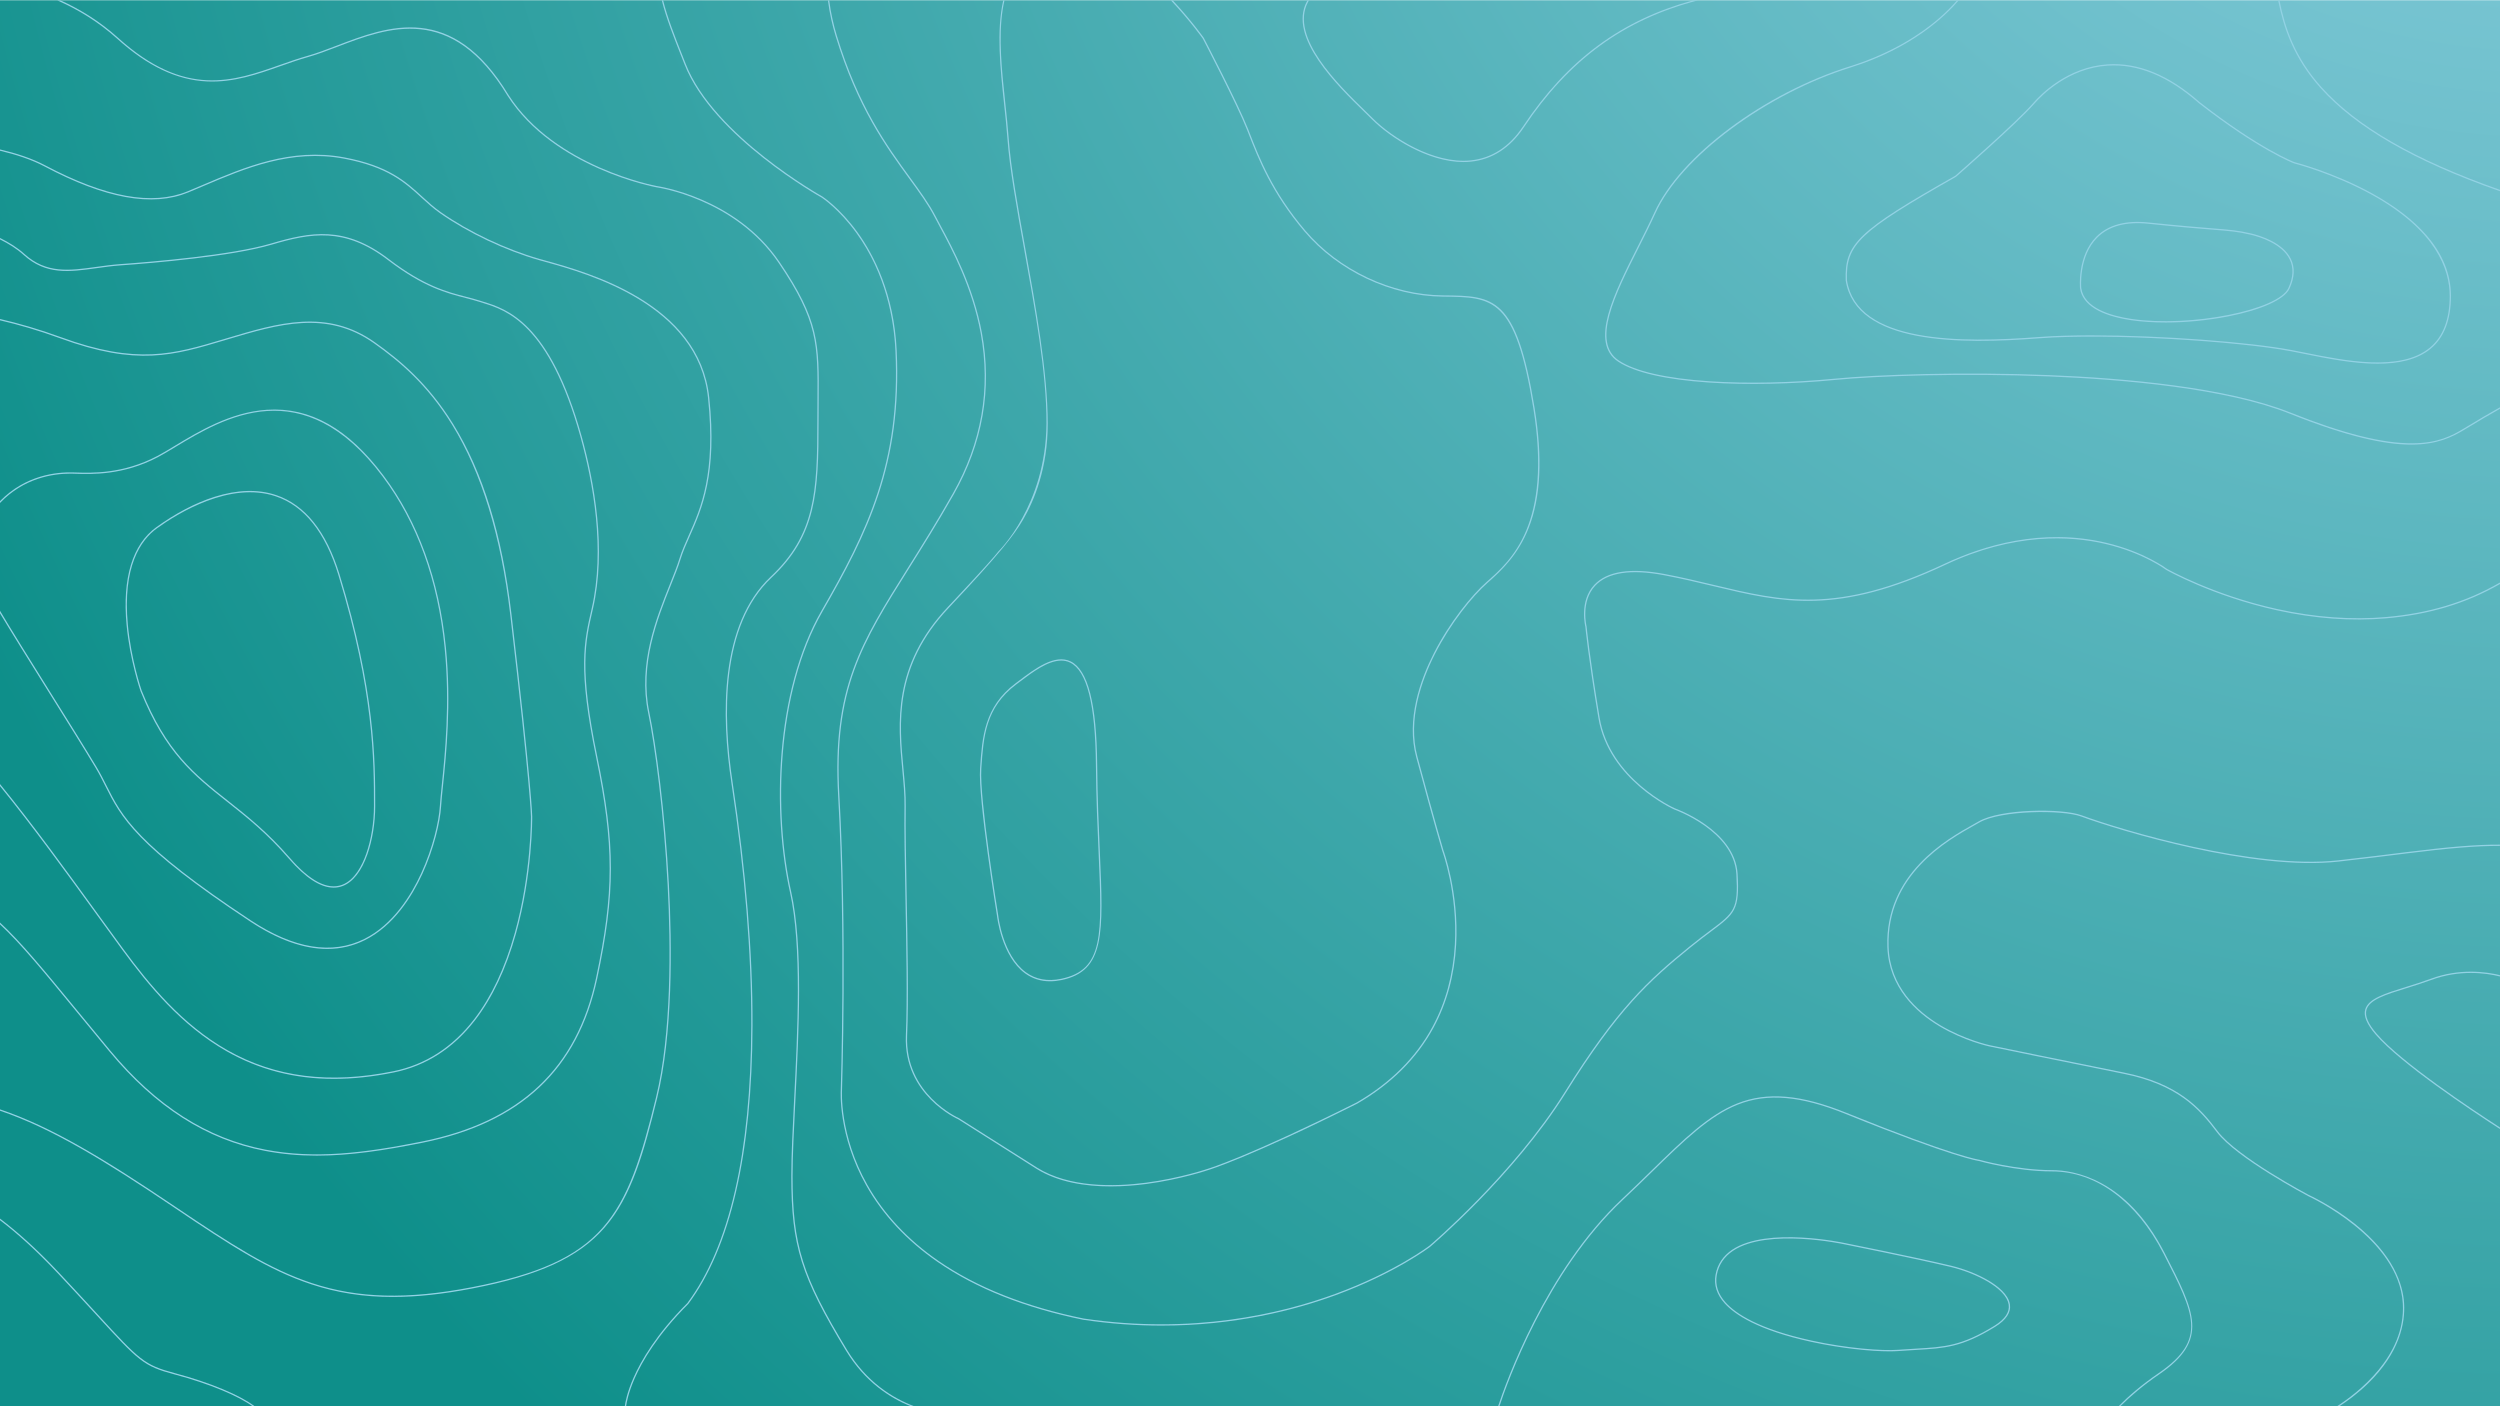 <?xml version="1.0" encoding="UTF-8"?>
<svg xmlns="http://www.w3.org/2000/svg" xmlns:xlink="http://www.w3.org/1999/xlink" viewBox="0 0 3840 2160">
  <defs>
    <style>
      .cls-1 {
        fill: #92d2e4;
      }

      .cls-2 {
        fill: url(#Unbenannter_Verlauf_11);
      }
    </style>
    <radialGradient id="Unbenannter_Verlauf_11" data-name="Unbenannter Verlauf 11" cx="3721.74" cy="-891.82" fx="3721.74" fy="-891.82" r="4180.6" gradientTransform="translate(0 -.02) scale(1.05)" gradientUnits="userSpaceOnUse">
      <stop offset="0" stop-color="#92d2e4"/>
      <stop offset="1" stop-color="#0e8f8a"/>
    </radialGradient>
  </defs>
  <g id="Ebene_2" data-name="Ebene 2">
    <rect class="cls-2" y=".39" width="3840" height="2159.61"/>
  </g>
  <g id="Ebene_1" data-name="Ebene 1">
    <g>
      <path class="cls-1" d="m512.51,1363.44c-20.1,0-43.12-14.85-68.65-44.35-34.16-39.46-65.14-63.97-95.11-87.68-50.91-40.27-94.88-75.05-133-170.05l-.02-.04c-.16-.47-16.27-47.35-21.32-101.45-6.69-71.82,9.1-123.73,45.67-150.11,29.67-21.4,60.61-37.53,89.46-46.64,35.11-11.09,66.95-11.99,94.62-2.67,44.47,14.96,77.23,55.95,97.38,121.82,54.82,179.23,54.82,285.73,54.82,356.2,0,25.05-4.32,51.79-11.85,73.36-9.15,26.22-22.42,43.22-38.36,49.17-4.39,1.63-8.94,2.45-13.65,2.45Zm-294.9-302.8c37.92,94.49,81.69,129.11,132.37,169.2,30.04,23.76,61.1,48.34,95.38,87.94,30.91,35.71,57.86,49.62,80.09,41.33,19.41-7.23,30.93-30.07,37.17-47.95,7.46-21.37,11.74-47.87,11.74-72.7,0-70.35,0-176.66-54.73-355.61-19.95-65.22-52.28-105.77-96.11-120.51-70.35-23.66-150.91,26.41-182.28,49.05-25.08,18.09-53.22,58.5-44.85,148.3,4.98,53.4,20.78,99.72,21.21,100.96Z"/>
      <path class="cls-1" d="m2902.32,2075.69c-28.4,0-74.16-4.57-120-14.57-82.21-17.94-117.79-42.04-133.17-59.1-12.2-13.54-16.95-28.32-14.12-43.93,2.94-16.17,11.65-29.17,25.89-38.64,53.81-35.79,171.42-10.4,172.6-10.14,1.05.21,107.27,21.45,162.63,34.64,20.84,4.97,42.19,13.42,58.57,23.19,13.47,8.03,30.04,20.82,32.51,36.16,2.01,12.5-5.66,24.21-22.81,34.78-50.8,31.34-77.37,32.87-121.4,35.41-8.44.49-17.18.99-27.01,1.74-3.92.3-8.53.45-13.71.45Zm13.55-2.44l.08,1-.08-1c9.85-.75,18.59-1.25,27.05-1.74,43.71-2.52,70.1-4.05,120.46-35.12,16.39-10.11,23.75-21.13,21.88-32.76-3.95-24.56-49.1-48.07-89.57-57.72-55.33-13.19-161.51-34.42-162.57-34.63-1.19-.26-117.98-25.47-171.09,9.85-13.77,9.16-22.19,21.72-25.03,37.34-2.72,14.96,1.86,29.17,13.63,42.23,15.18,16.84,50.41,40.66,132.11,58.48,54,11.79,107.86,16.01,133.12,14.08Z"/>
      <path class="cls-1" d="m3651.94,558.7c-37.51,0-78.28-8.23-112.22-15.08-7.07-1.43-13.81-2.79-20.13-3.99-82.09-15.64-281.05-28.17-387.63-19.98-120.07,9.24-281.49,10.08-296.98-88.82-1.99-56.31,18.46-75.85,168.36-160.93,3.14-2.74,94.46-82.57,119.79-111.81,11.15-12.86,52.32-55.15,114.05-59.27,46.75-3.13,94.29,16.35,141.3,57.87,92.69,72.28,145.13,92.1,145.64,92.29.5.12,60.7,15.58,120.11,48.45,34.93,19.33,62.77,40.81,82.75,63.85,25.04,28.88,37.73,60.3,37.73,93.38,0,36.77-10.6,64.09-31.51,81.19-20.88,17.09-49.94,22.83-81.27,22.83Zm-439.4-43.63c107.23,0,243.12,10.35,307.43,22.6,6.32,1.2,13.07,2.57,20.14,3.99,61.91,12.49,146.68,29.6,191.83-7.34,20.42-16.71,30.77-43.51,30.77-79.65,0-40.77-20.72-100.84-119.42-155.47-59.19-32.76-119.17-48.16-119.76-48.31-.62-.22-53.31-20.11-146.33-92.66-46.64-41.19-93.68-60.48-139.89-57.41-60.96,4.07-101.65,45.87-112.67,58.58-25.74,29.7-119.13,111.25-120.07,112.07l-.16.12c-149.05,84.6-169.39,103.92-167.45,159.05,15.22,97.14,175.55,96.19,294.84,87.01,23.24-1.79,50.88-2.59,80.73-2.59Z"/>
      <path class="cls-1" d="m3326.23,495.38c-18.67,0-36.44-1.15-52.36-3.49-48.1-7.07-75.41-24.04-78.98-49.07v-.04c-.05-.49-4.6-49.64,25.22-79.35,18.11-18.04,44.95-25.34,79.79-21.72,48.58,5.06,78.65,7.46,98.55,9.05,27.64,2.2,39.08,3.11,58.8,7.75,14.43,3.39,49.31,14.01,61.59,39.25,6.45,13.25,5.73,28.57-2.13,45.54-7.73,16.69-42.93,32.65-94.16,42.69-31.66,6.21-65.24,9.4-96.32,9.4Zm-129.36-52.82c4.36,30.38,44.44,42.52,77.29,47.35,89.95,13.22,224.94-13.38,240.72-47.45,7.6-16.4,8.32-31.15,2.15-43.83-11.9-24.46-46.1-34.85-60.25-38.17-19.57-4.61-30.17-5.45-58.5-7.71-19.91-1.59-49.99-3.98-98.6-9.05-34.2-3.56-60.49,3.55-78.16,21.14-28.93,28.8-24.77,76.53-24.66,77.72Z"/>
      <path class="cls-1" d="m1612.89,1507.29c-14.34,0-27.21-4.1-38.41-12.28-36.03-26.31-42.96-86.77-43.14-88.45-.5-3.08-29.17-179.54-26-226.14l.08-1.19c3.12-45.99,6.35-93.54,54.3-129.51,1.65-1.24,3.34-2.51,5.05-3.81,24.72-18.69,55.48-41.94,79.87-29.94,26.52,13.05,39.81,64.9,40.65,158.51.46,51.79,2.39,95.67,4.1,134.38,5.52,125.32,8.04,182.51-58.88,196.52-6.09,1.28-11.97,1.91-17.62,1.91Zm17.19-492.61c-20.68,0-44.35,17.9-64.1,32.83-1.71,1.3-3.4,2.57-5.06,3.81-47.22,35.41-50.27,80.41-53.51,128.04l-.08,1.19c-3.17,46.55,25.69,223.92,25.98,225.71v.06c.07.61,6.72,61.06,42.35,87.07,15.13,11.05,33.44,14.42,54.43,10.02,65.25-13.66,62.92-66.59,57.29-194.47-1.71-38.73-3.64-82.62-4.1-134.45-.83-92.79-13.76-144.05-39.53-156.74-4.35-2.14-8.94-3.08-13.68-3.08Z"/>
      <path class="cls-1" d="m684.89,994.45c-10.39-104.09-42.52-192.78-95.51-263.61-54.3-72.6-113.01-105.79-179.47-101.45-55.66,3.63-105.24,33.56-141.45,55.42-9.82,5.93-19.09,11.53-27.04,15.7-52.53,27.59-100.19,26.03-125.8,25.19l-2.88-.09c-25.58-.8-73.52,4.04-112.79,44.13v2.9c36.66-38.46,81.4-45.11,107.88-45.11,1.69,0,3.32.03,4.85.08l2.88.09c25.79.84,73.8,2.42,126.79-25.42,8-4.2,17.3-9.82,27.15-15.76,73.24-44.21,195.82-118.2,318.29,45.52,52.76,70.54,84.77,158.9,95.12,262.62,8.59,86.05.48,164.49-4.36,211.35-1.34,12.96-2.5,24.14-2.98,32.4-1.37,23.28-10.79,64.26-28.75,103.3-15.49,33.7-43.17,78.47-87.01,100.42-49.58,24.83-108.33,15.22-174.61-28.55-175.94-116.19-198-160.11-221.35-206.61-4.65-9.27-9.47-18.85-15.56-29-16.78-27.99-45.03-73.2-72.36-116.91C46.29,1013.66,15.72,964.74-.05,938.04v3.92c16.22,27.27,45.69,74.42,74.28,120.16,27.32,43.71,55.57,88.91,72.34,116.88,6.05,10.09,10.85,19.64,15.48,28.88,23.47,46.75,45.65,90.9,222.04,207.38,42.7,28.2,82.34,42.33,118.5,42.33,20.51,0,39.91-4.55,58.11-13.66,44.36-22.21,72.31-67.39,87.94-101.37,18.07-39.28,27.55-80.55,28.93-104.02.48-8.21,1.64-19.38,2.97-32.31,4.85-46.94,12.97-125.51,4.36-211.76Z"/>
      <path class="cls-1" d="m817.52,1254.46c0-.4-.37-43.16-32-312.03-14.29-121.44-43.49-216.58-89.27-290.83-38.96-63.2-82.68-99.03-120.3-125.76-73.67-52.32-148.44-29.95-227.6-6.26l-4.14,1.24c-77.55,23.23-133.59,40.01-251.16-3.1-33.09-12.13-64.68-21.15-93.11-27.76v2.05c28.23,6.58,59.58,15.55,92.42,27.59,118.2,43.34,174.5,26.48,252.43,3.13l4.13-1.24c78.68-23.54,153-45.78,225.87,5.98,37.46,26.61,80.98,62.28,119.75,125.18,44.99,72.97,74.93,170.55,88.98,290.01,31.59,268.54,31.98,311.4,31.98,311.81,0,.87.7,87.89-24.96,179.17-15.06,53.57-36.11,98.08-62.56,132.31-33.02,42.72-74.61,69.44-123.62,79.42-98.2,20.01-181.69,9.41-255.24-32.38-69.26-39.35-119.57-100.53-159.64-155.18-11.88-16.2-24.75-33.97-38.39-52.78C105.35,1341.89,50.58,1266.3-.05,1204.23v3.15c50.14,61.65,104.26,136.34,149.54,198.83,13.63,18.82,26.51,36.59,38.39,52.79,40.2,54.82,90.69,116.2,160.27,155.74,49.9,28.35,104.32,42.43,164.74,42.43,29.17,0,59.75-3.28,91.89-9.83,49.5-10.08,91.49-37.05,124.81-80.16,26.61-34.43,47.78-79.18,62.9-132.99,25.73-91.56,25.04-178.86,25.03-179.72Z"/>
      <path class="cls-1" d="m917.47,1162.29c-27.87-135.39-18.61-175.51-6.89-226.31l.1-.42c21.17-91.73,2.32-194.85-17.22-265.2-48.68-175.27-115.27-195.83-151.04-206.88-1.96-.6-3.82-1.18-5.57-1.75-6.76-2.19-13.74-3.99-21.14-5.9-28.73-7.4-64.49-16.61-118.53-57.93-67.56-51.66-119.7-41.95-180.84-23.88-60.88,18-182.33,28.14-231.73,31.67-12.55.9-24.71,2.6-36.47,4.24-41.29,5.77-76.94,10.75-110.75-19.98-10.39-9.44-23.49-17.56-37.45-24.46v2.22c13.47,6.72,26.08,14.6,36.11,23.72,34.5,31.36,70.58,26.32,112.37,20.48,11.72-1.64,23.85-3.33,36.33-4.23,49.46-3.53,171.08-13.7,232.15-31.75,60.59-17.91,112.25-27.54,179.06,23.55,54.36,41.57,90.34,50.83,119.24,58.28,7.36,1.9,14.32,3.69,21.02,5.86,1.76.57,3.63,1.15,5.6,1.76,35.41,10.94,101.32,31.29,149.71,205.5,19.48,70.13,38.27,172.9,17.19,264.22l-.1.42c-11.78,51.04-21.08,91.35,6.88,227.17,27.85,135.25,27.85,208.23,0,339.5-29.44,138.81-116.83,220.97-267.15,251.16-89.77,18.03-165.08,27.06-240.79,12.49-89.59-17.23-167.48-66.99-238.11-152.12-18.57-22.38-35.52-43.02-50.47-61.23-52.24-63.63-86.84-105.75-119.04-135.46v2.75c31.75,29.55,66.04,71.31,117.5,133.98,14.95,18.22,31.9,38.86,50.48,61.24,70.94,85.5,149.21,135.48,239.27,152.8,26.3,5.06,52.54,7.29,79.35,7.29,50.67,0,103.35-7.96,162.22-19.78,151.18-30.37,239.08-113.03,268.71-252.71,27.91-131.59,27.91-204.74,0-340.32Z"/>
      <path class="cls-1" d="m1089.44,610.53c-15.23-144.65-186.35-192.15-250.78-210.04-3.63-1.01-6.93-1.92-9.87-2.76-51.88-14.82-108.57-41.68-151.66-71.84-10.51-7.36-19.2-15.32-28.41-23.75-25.55-23.4-51.98-47.59-119.94-60.39-81.77-15.4-153.48,15.12-216.74,42.04-8.23,3.5-16,6.81-23.76,10-54.37,22.39-126.03,9.32-219.09-39.95C48.99,243.16,24.45,235.28-.05,229.48v2.04c24.19,5.75,48.39,13.55,68.3,24.09,93.62,49.56,165.84,62.66,220.79,40.03,7.77-3.2,15.55-6.51,23.78-10.01,63.01-26.82,134.42-57.21,215.59-41.92,67.4,12.7,93.61,36.7,118.96,59.9,9.26,8.47,18,16.48,28.61,23.91,43.26,30.28,100.18,57.24,152.26,72.12,2.95.84,6.26,1.76,9.89,2.77,64.06,17.78,234.24,65.02,249.32,208.32,12.35,117.34-11.01,169.86-29.78,212.05-5.42,12.17-10.53,23.67-14.17,35.48-3.56,11.56-8.79,24.63-14.85,39.77-20.58,51.4-48.76,121.8-33.16,196.66,10.33,49.57,24.11,153.42,29.97,264.28,5.03,95.13,5.99,229.1-17.97,327.12-44.98,184.01-78.94,251.91-283.14,291.18-98.8,19-174.5,17.01-245.43-6.47-65.59-21.7-122.98-58.81-209.7-117.35C158.64,1778.83,78.42,1730.49-.05,1703.94v2.11c78.08,26.53,158.03,74.74,268.16,149.08,86.86,58.63,144.36,95.81,210.19,117.59,39.22,12.98,79.85,19.42,124.99,19.42,36.91,0,76.84-4.31,121.44-12.89,103.14-19.83,164.15-47.89,204.01-93.8,41.37-47.65,60.28-115.34,80.7-198.86,24.02-98.26,23.06-232.44,18.02-327.7-5.87-110.97-19.67-214.94-30.01-264.58-15.47-74.27,12.58-144.35,33.06-195.52,6.08-15.18,11.32-28.29,14.9-39.92,3.6-11.69,8.69-23.14,14.08-35.26,18.87-42.42,42.35-95.2,29.95-213.08Z"/>
      <path class="cls-1" d="m3839.91,1731.79c-43.41-28.06-151.72-100.1-189.4-144.06-13.18-15.38-18.28-27.39-15.59-36.73,4.48-15.52,29.57-23.3,61.34-33.15,12.23-3.79,24.87-7.71,37.81-12.51,43.91-16.3,83.96-10.9,105.83-5.47v-2.05c-22.27-5.45-62.49-10.69-106.53,5.65-12.89,4.78-25.51,8.69-37.71,12.48-32.35,10.03-57.9,17.95-62.67,34.5-2.89,10.03,2.34,22.65,15.99,38.58,38.17,44.53,148.19,117.56,190.92,145.14v-2.38Z"/>
      <path class="cls-1" d="m2303.16,2160c11.66-35.35,72.63-207.09,189.59-316.97,16.49-15.49,31.37-30,45.76-44.04,48.73-47.52,87.22-85.06,130.81-102.32,45.52-18.03,96.8-13.53,166.28,14.59,166.16,67.26,203.85,72.01,204.04,72.01.56.16,56.76,16.03,112.25,16.03,67.61,0,129.96,45.91,171.07,125.95,48.08,93.63,67.98,132.38-7.67,184.14-25.93,17.74-46.07,35.21-61.18,50.59h2.8c14.85-14.94,34.46-31.81,59.5-48.94,77.11-52.76,55.55-94.74,8.32-186.71-58.87-114.65-140.49-127.03-172.84-127.03-55.2,0-111.14-15.8-111.86-15.99-.36-.04-38.03-4.86-203.68-71.91-69.98-28.32-121.72-32.83-167.76-14.59-43.96,17.41-82.58,55.07-131.47,102.75-14.38,14.03-29.26,28.53-45.73,44.01-117.98,110.83-179.13,284.33-190.33,318.42h2.1Z"/>
      <path class="cls-1" d="m87.99,1954.96c24.81,26.41,44.66,48.03,60.6,65.4,64.79,70.59,71.56,77.97,119.82,90.84,51.88,13.84,96.56,32.32,119.42,48.8h3.31c-22.47-17.08-68.54-36.42-122.21-50.73-47.69-12.72-54.43-20.06-118.86-90.25-15.95-17.37-35.79-39-60.62-65.42-33.75-35.92-63.73-62.37-89.49-81.87v2.48c25.38,19.34,54.87,45.45,88.04,80.77Z"/>
      <path class="cls-1" d="m3839.91,1297.34c-35.42-.26-80.07,3.59-143.04,11.48-30.87,3.87-65.85,8.26-105.22,12.63-129.81,14.43-333.21-46.62-394.23-69.14-30.13-11.12-124.47-10.12-158.01,9.29-2.29,1.33-4.95,2.81-7.92,4.47-40.78,22.77-136.28,76.09-132.54,188.38,2.08,62.42,44.63,100.69,79.96,121.79,38.19,22.81,76.41,31.03,76.79,31.11,1.26.26,126.88,26.18,205.95,41.99,82.68,16.54,116.16,53.33,143.36,89.6,29.78,39.71,139.19,97.68,140.35,98.29,1.39.63,139.48,63.85,145.37,165.1,4.74,81.47-70.87,138.29-101.17,157.68h3.76c11.52-7.51,28.12-19.51,44.37-35.41,48.61-47.55,56.76-92.8,55.03-122.39-1.72-29.58-16.24-74.82-75.6-122.34-35.43-28.36-70.59-44.31-70.89-44.44-1.1-.58-110.11-58.34-139.63-97.69-27.43-36.58-61.19-73.68-144.57-90.36-79.06-15.81-204.68-41.73-205.93-41.99-.38-.08-38.31-8.24-76.22-30.9-34.88-20.85-76.9-58.61-78.95-120.11-3.7-111.07,91.05-163.97,131.52-186.56,2.98-1.66,5.65-3.16,7.95-4.49,32.45-18.78,127.24-19.88,156.32-9.14,61.14,22.56,264.95,83.73,395.14,69.26,39.38-4.38,74.37-8.76,105.24-12.64,62.92-7.89,107.52-11.73,142.79-11.47v-2Z"/>
      <path class="cls-1" d="m3498.07,935.58c-98.69-21.7-169.03-61.49-169.62-61.81-.34-.26-34.84-26.28-93.85-40.17-98.61-23.2-188.8,4.63-247.09,32.06-165.94,78.09-249.35,58.11-354.95,32.82-24.07-5.76-48.96-11.73-76.33-16.9-51.73-9.79-87.87-4.16-107.42,16.73-23.54,25.17-13.8,64.09-13.73,64.32.04.44,4.19,45.12,20,140.04,15.9,95.4,115.55,140.27,116.63,140.74.91.32,91.39,32.54,95.3,99.09,3.19,54.32-3.41,59.27-40.08,86.73-8.54,6.4-19.17,14.36-31.54,24.41-63.88,51.9-111.77,95.55-192.17,224.19-78.98,126.36-206.46,234.62-207.71,235.67-.52.4-52.92,40.28-144.2,73.83-84.26,30.97-219.79,62.7-386.85,37.95-89.22-18.21-164.25-47.99-223-88.52-46.97-32.4-83.7-71.71-109.18-116.83-43.38-76.84-38.97-144.82-38.92-145.54.08-2.4,7.86-242.4-4-451.97-9.3-164.24,34.5-233.99,107.07-349.55,20.59-32.79,43.93-69.95,68.76-113.78,44.42-78.41,58.92-161.7,43.1-247.58-13.13-71.23-44.42-129.47-63.12-164.26-2.91-5.41-5.65-10.52-7.95-14.97-9.85-19.08-23.35-37.6-38.97-59.05-35.51-48.74-79.71-109.41-112.92-218.74-4.79-15.76-9.17-34.13-11.63-53.91h-2.01c2.48,20,6.89,38.57,11.73,54.49,33.31,109.66,77.62,170.47,113.22,219.34,15.58,21.38,29.03,39.85,38.81,58.79,2.31,4.46,5.06,9.58,7.97,15,18.64,34.69,49.84,92.75,62.91,163.68,15.74,85.4,1.32,168.24-42.87,246.23-24.81,43.79-48.13,80.93-68.71,113.7-72.77,115.89-116.7,185.84-107.37,350.72,11.86,209.47,4.08,449.39,4,451.75-.05.68-4.52,69.18,39.12,146.53,25.62,45.41,62.55,84.96,109.77,117.55,58.99,40.71,134.29,70.61,223.86,88.89,42.07,6.23,82.14,8.89,119.9,8.89,112.63,0,204.72-23.68,267.99-46.93,91.56-33.66,144.2-73.73,144.76-74.16,1.28-1.08,129-109.54,208.15-236.17,80.24-128.38,128.01-171.92,191.73-223.69,12.34-10.02,22.95-17.97,31.48-24.36,36.53-27.36,44.13-33.05,40.87-88.45-3.99-67.86-95.72-100.54-96.57-100.83-.99-.44-99.66-44.89-115.38-139.21-15.8-94.83-19.95-139.45-20.01-140.05-.1-.38-9.56-38.26,13.24-62.62,19.05-20.35,54.57-25.77,105.58-16.13,27.32,5.17,52.19,11.12,76.23,16.88,105.98,25.38,189.69,45.43,356.26-32.96,105.04-49.43,191.58-44.66,245.68-31.95,58.63,13.77,92.86,39.58,93.31,39.91.7.4,71.26,40.32,170.24,62.09,58.14,12.79,114.58,16.92,167.76,12.27,63.96-5.6,121.32-22.02,174.58-52.72v-2.31c-53.25,30.89-110.66,47.42-174.72,53.03-52.96,4.64-109.19.53-167.13-12.21Z"/>
      <path class="cls-1" d="m2217.66,453.69l-1.51-.02c-78.86-.8-159.79-38.97-211.19-99.62-50.22-59.25-70.5-111.27-85.3-149.26l-2.51-6.42c-15.05-38.38-67.5-139.05-68.09-140.17-.25-.35-19.06-26.99-47.8-57.63h-2.75c29.35,31.09,48.65,58.39,48.85,58.66.53,1.01,52.92,101.59,67.94,139.86l2.5,6.41c14.86,38.12,35.2,90.32,85.64,149.83,51.77,61.08,133.27,99.52,212.7,100.33l1.51.02c75.39.76,109.8,1.1,137.48,171.1,29.05,178.48-33.99,233.9-71.65,267.02-22.86,20.09-56.83,61.83-81.21,109.77-20.86,41.01-42.48,101.92-27.07,159.17,27.67,102.8,39.88,143.59,40.02,144.05.24.64,23.88,64.76,19.43,144.12-2.61,46.57-14.25,89.19-34.57,126.7-25.41,46.88-64.57,85.86-116.33,115.83-165.9,82.95-227.17,101.42-227.82,101.61-.42.15-42.54,14.63-95.81,21.61-49.08,6.43-117.94,7.62-167.26-23.2l-120.1-76.05c-.83-.36-83.29-36.8-79.37-127,2.34-53.83.72-138.73-.7-213.64-1.02-53.8-1.99-104.61-1.43-138.29.29-17.62-1.5-36.52-3.4-56.53-6.71-70.63-15.05-158.52,69.25-248.04,80.3-85.27,100.77-112.52,114.11-135.32,17.39-29.75,38.13-79.57,38.13-147.97,0-77.5-18.23-178.82-34.31-268.21-11.5-63.94-22.37-124.34-25.67-169.75-1.25-17.23-3.15-34.91-5.16-53.64-5.34-49.73-10.86-101.16-3.94-145.09.73-4.62,1.63-9.04,2.62-13.35h-1.92c-10.7,47.22-4.52,104.92,1.25,158.66,2.01,18.71,3.91,36.38,5.16,53.57,3.31,45.51,14.19,105.96,25.7,169.96,16.07,89.31,34.77,190.53,34.28,267.85-.79,125.75-73.69,196.16-73.49,195.99-5.07,6.64-22.4,26.68-78.2,85.93-84.92,90.17-76.53,178.57-69.79,249.59,1.89,19.96,3.68,38.8,3.39,56.31-.56,33.72.41,84.55,1.43,138.36,1.43,74.88,3.04,159.75.7,213.52-3.98,91.61,79.74,128.56,80.44,128.85l119.97,75.98h0c33.32,20.83,75.37,27.2,114.35,27.2,19.32,0,37.89-1.57,54.27-3.71,53.47-7.01,95.75-21.55,96.13-21.68.6-.18,61.99-18.67,228.16-101.76,52.15-30.19,91.57-69.45,117.16-116.67,20.47-37.78,32.18-80.7,34.8-127.57,4.46-79.77-19.32-144.23-19.54-144.8-.12-.4-12.31-41.17-39.98-143.93-15.25-56.64,6.22-117.04,26.92-157.74,24.26-47.71,58.04-89.21,80.75-109.18,22.23-19.54,47.29-43.79,63.25-84.37,18.6-47.28,21.57-107.62,9.05-184.47-27.94-171.66-62.88-172.01-139.43-172.78Z"/>
      <path class="cls-1" d="m2600.45.58c-111.05,30.37-193.37,91.91-261.17,193.61-20.94,31.41-48.05,48.97-80.57,52.19-57.09,5.64-120.87-35.38-149.83-64.34-3.37-3.37-7.27-7.16-11.54-11.32-40.86-39.75-116.91-113.75-88.26-167.46.49-.93,1.03-1.8,1.55-2.69h-2.31c-.33.59-.69,1.14-1.01,1.75-29.35,55.03,47.4,129.71,88.63,169.83,4.26,4.15,8.15,7.93,11.52,11.3,27.38,27.38,85.67,65.45,140.42,65.45,3.69,0,7.37-.17,11.02-.54,33.15-3.28,60.75-21.14,82.03-53.07,68.97-103.45,153.01-165.18,267.23-194.72h-7.72Z"/>
      <path class="cls-1" d="m3705.73,680.92c-46.15.35-107.47-15.18-187.57-47.22-97.96-39.18-255.95-52.93-371.23-57.55-132.19-5.31-263.23-.87-329.05,5.5-65.98,6.39-134.15,7.8-191.97,4-66.37-4.37-114.54-15.38-139.29-31.83-42.75-28.41-5.59-102.12,30.35-173.41,8.9-17.66,18.11-35.92,26-53.28,19.07-41.97,60.5-87.98,116.65-129.58,55.33-40.99,120.2-74.31,182.65-93.82,94.71-29.6,146.1-79.44,166.28-103.14h-2.56c-6.5,7.56-15.95,17.52-28.79,28.51-25.46,21.81-69.64,52.13-135.54,72.72-131.89,41.22-261.1,137.72-300.53,224.48-7.87,17.32-17.07,35.56-25.96,53.21-36.33,72.07-73.89,146.59-29.67,175.98,25.05,16.64,73.55,27.76,140.27,32.16,57.92,3.82,126.21,2.39,192.29-4,65.76-6.36,196.68-10.79,328.78-5.49,115.13,4.62,272.87,18.33,370.57,57.41,88.17,35.27,145.62,47.4,186.29,47.4,38.7,0,62.21-10.99,82.53-23.49,18.83-11.58,38.9-23.16,53.67-31.53v-2.3c-14.88,8.42-35.44,20.27-54.72,32.12-18.84,11.59-40.5,22.92-79.46,23.15Z"/>
      <path class="cls-1" d="m3566.02,134.1c-41.07-45.72-56.46-91.79-64.74-133.51h-2.04c8.32,42.09,23.77,88.62,65.29,134.85,53.83,59.94,142.62,111.75,275.38,158.31v-2.12c-132.07-46.39-220.38-97.95-273.89-157.53Z"/>
      <path class="cls-1" d="m1008.64,285.74c-1.56-.28-156.36-29.21-227.26-139.5C694.38,2.36,596.15,39.91,517.21,70.09c-15.87,6.07-30.86,11.8-44.87,15.72-13.9,3.9-27.48,8.69-41.85,13.76-71.82,25.34-146.08,51.55-249.14-41.53C153.16,32.57,122.65,14.05,92.86.58h-4.95c30.93,13.53,62.78,32.45,92.11,58.94,46.49,41.99,91.58,63.44,137.87,65.58,40.89,1.88,77.7-11.09,113.27-23.64,14.34-5.06,27.89-9.84,41.72-13.72,14.1-3.95,29.13-9.7,45.05-15.78,78.24-29.91,175.61-67.13,261.76,75.34,71.39,111.05,227.04,140.12,228.65,140.41,1.19.16,120.32,17.1,187.25,115.54,60.92,89.59,60.64,125.32,59.97,211.65-.08,9.85-.16,20.38-.16,31.72,0,109.69-3.33,174.89-71.67,239.21-78.33,73.72-76.02,212.97-60.29,316.79,20.58,135.82,30.83,261.23,30.48,372.75-.62,196.18-33.69,339.61-98.18,426.18-47.62,47.62-71.25,88.7-82.69,114.77-10.04,22.9-12.69,38.25-13.36,43.67h2.03c.72-5.49,3.46-20.78,13.22-43,11.37-25.89,34.87-66.69,82.31-114.14,64.85-87.04,98.05-230.86,98.67-427.48.35-111.62-9.91-237.14-30.5-373.05-15.66-103.35-18.02-241.91,59.68-315.04,68.94-64.88,72.29-130.42,72.29-240.66,0-11.34.08-21.85.16-31.7.68-86.77.96-122.69-60.32-212.79-67.45-99.19-187.44-116.24-188.6-116.39Z"/>
      <path class="cls-1" d="m1301.24,2073.72c-68.95-113.56-83.83-161.04-83.83-267.41,0-31.63,2.1-72.95,4.32-116.69,5.37-105.73,12.06-237.31-6.34-319.42-27-120.48-23.45-306.8,48.17-431.17,69.54-120.76,122.07-226.92,113.81-400.44-4.14-87-34.93-146.72-60.03-181.49-27.22-37.71-53.84-55.07-54.17-55.28-1.66-.92-166.44-93.09-209.79-203.44-1.77-4.5-3.54-8.97-5.29-13.41-11.58-29.28-22.8-57.64-29.53-84.42h-2.06c6.74,27.04,18.05,55.63,29.73,85.15,1.75,4.44,3.52,8.9,5.29,13.41,43.62,111.02,209.01,203.53,210.62,204.42.26.17,26.63,17.38,53.63,54.81,45.14,62.58,57.32,132.61,59.59,180.33,8.24,172.98-44.17,278.88-113.55,399.35-71.89,124.83-75.47,311.75-48.39,432.6,18.34,81.84,11.66,213.27,6.3,318.88-2.22,43.77-4.32,85.11-4.32,116.79,0,106.83,14.94,154.5,84.12,268.45,28.76,47.36,66.93,72.21,99.18,85.24h5.52c-32.87-12.34-73.07-37-102.99-86.28Z"/>
    </g>
  </g>
</svg>